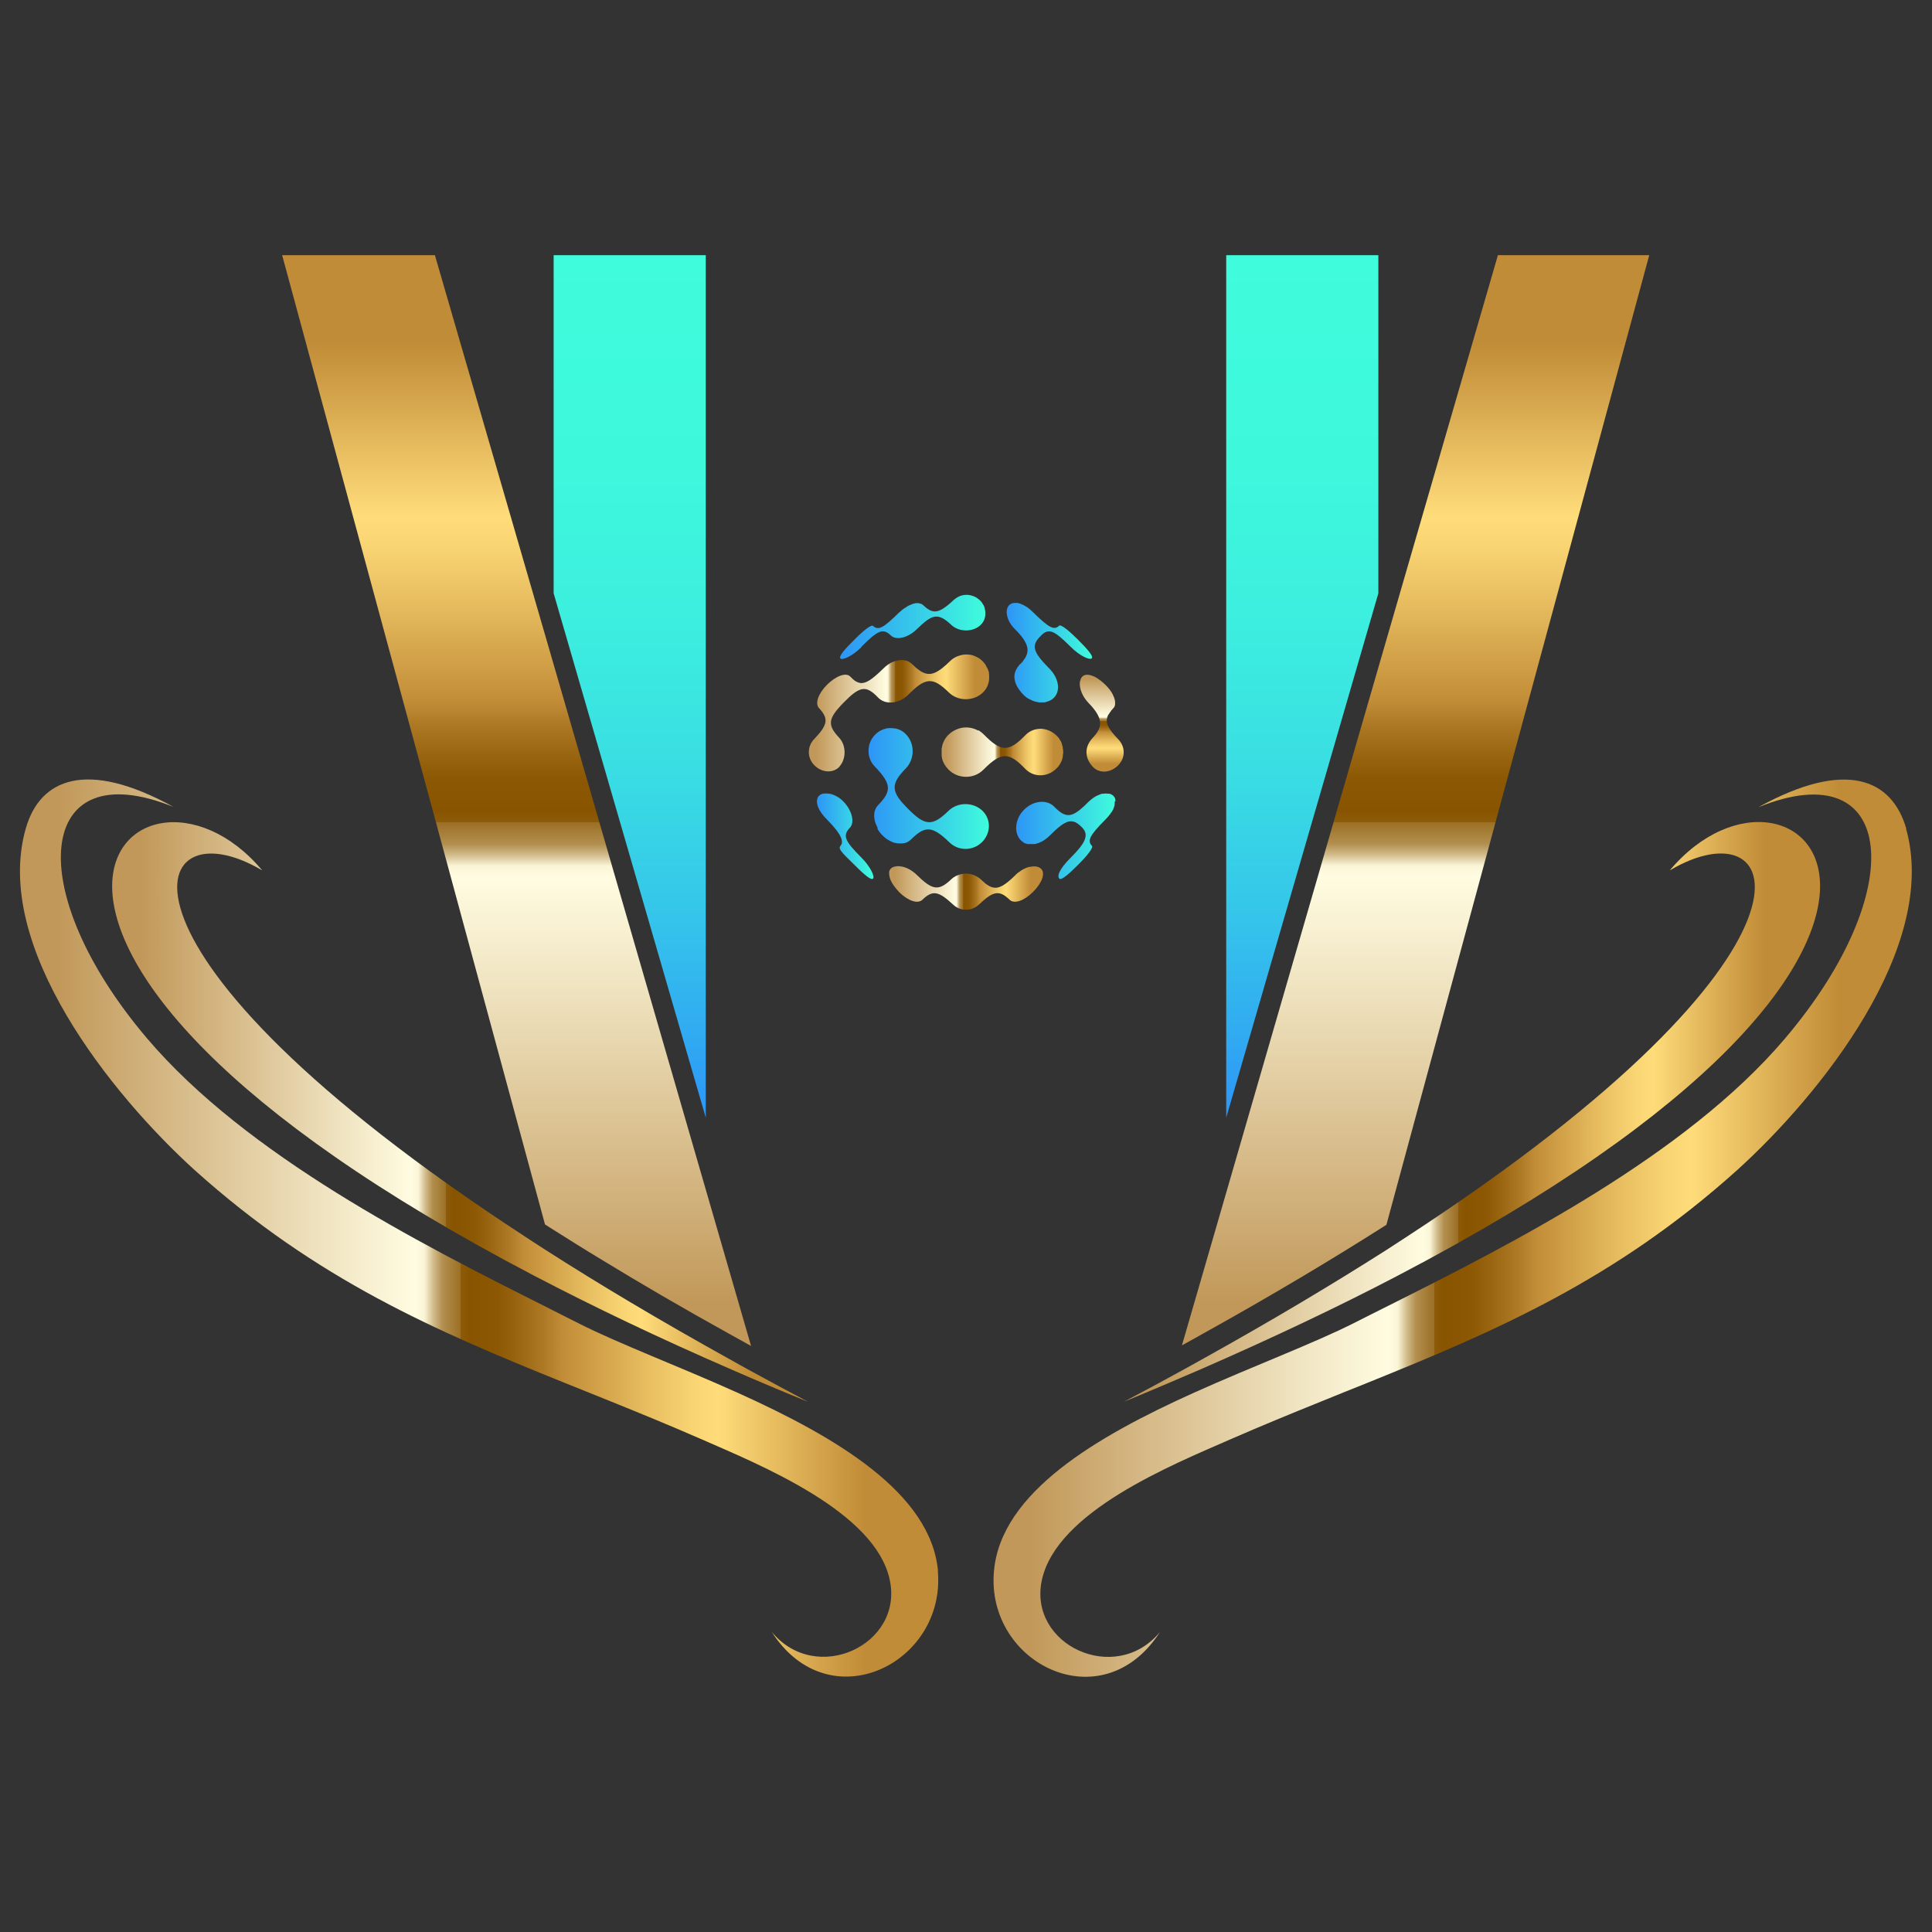 <?xml version="1.0" encoding="UTF-8"?><svg id="gold_mini" xmlns="http://www.w3.org/2000/svg" xmlns:xlink="http://www.w3.org/1999/xlink" viewBox="0 0 96 96"><rect x="0" y="0" width="96" height="96" fill="#333333" stroke="none"/><defs><style>.cls-1{fill:url(#linear-gradient);}.cls-2{fill:url(#Dégradé_sans_nom_29);}.cls-3{fill:url(#Dégradé_sans_nom_10);}.cls-4{fill:url(#linear-gradient-8);}.cls-5{fill:url(#linear-gradient-9);}.cls-6{fill:url(#linear-gradient-3);}.cls-7{fill:url(#linear-gradient-4);}.cls-8{fill:url(#linear-gradient-2);}.cls-9{fill:url(#linear-gradient-6);}.cls-10{fill:url(#linear-gradient-7);}.cls-11{fill:url(#linear-gradient-5);}.cls-12{fill:url(#Dégradé_sans_nom_4);}.cls-13{fill:url(#Dégradé_sans_nom_10-3);}.cls-14{fill:url(#Dégradé_sans_nom_10-4);}.cls-15{fill:url(#Dégradé_sans_nom_10-2);}.cls-16{fill:url(#Dégradé_sans_nom_10-5);}.cls-17{fill:url(#Dégradé_sans_nom_29-2);}</style><linearGradient id="linear-gradient" x1="1" y1="61.03" x2="46.63" y2="61.03" gradientUnits="userSpaceOnUse"><stop offset=".04" stop-color="#c19859"/><stop offset=".13" stop-color="#d0b07a"/><stop offset=".34" stop-color="#f1e6c4"/><stop offset=".43" stop-color="#fffce1"/><stop offset=".44" stop-color="#faf5d7"/><stop offset=".45" stop-color="#d2bc8c"/><stop offset=".46" stop-color="#b28f4f"/><stop offset=".48" stop-color="#9b6f24"/><stop offset=".48" stop-color="#8d5b09"/><stop offset=".49" stop-color="#885400"/><stop offset=".52" stop-color="#8c5804"/><stop offset=".54" stop-color="#986410"/><stop offset=".57" stop-color="#ad7924"/><stop offset=".59" stop-color="#c18c37"/><stop offset=".61" stop-color="#ca9740"/><stop offset=".68" stop-color="#e6bc5f"/><stop offset=".73" stop-color="#f8d372"/><stop offset=".76" stop-color="#ffdc7a"/><stop offset=".88" stop-color="#d09f47"/><stop offset=".92" stop-color="#c18c37"/></linearGradient><linearGradient id="linear-gradient-2" x1="49.37" y1="61.03" x2="95" y2="61.03" xlink:href="#linear-gradient"/><linearGradient id="linear-gradient-3" x1="5.57" y1="55.25" x2="40.16" y2="55.25" xlink:href="#linear-gradient"/><linearGradient id="linear-gradient-4" x1="55.84" y1="55.25" x2="90.43" y2="55.25" xlink:href="#linear-gradient"/><linearGradient id="Dégradé_sans_nom_29" x1="31.29" y1="55.54" x2="31.29" y2="12.68" gradientUnits="userSpaceOnUse"><stop offset="0" stop-color="#2d95f7"/><stop offset=".08" stop-color="#30a7f2"/><stop offset=".24" stop-color="#35c6ea"/><stop offset=".4" stop-color="#39dde3"/><stop offset=".57" stop-color="#3ceedf"/><stop offset=".76" stop-color="#3ef8dc"/><stop offset="1" stop-color="#3ffcdc"/></linearGradient><linearGradient id="Dégradé_sans_nom_29-2" x1="64.71" x2="64.71" xlink:href="#Dégradé_sans_nom_29"/><linearGradient id="linear-gradient-5" x1="25.67" y1="66.88" x2="25.67" y2="12.68" xlink:href="#linear-gradient"/><linearGradient id="linear-gradient-6" x1="70.34" y1="66.85" x2="70.34" y2="12.68" xlink:href="#linear-gradient"/><linearGradient id="Dégradé_sans_nom_10" x1="41.74" y1="31.14" x2="48.96" y2="31.14" gradientUnits="userSpaceOnUse"><stop offset="0" stop-color="#2d95f7"/><stop offset="1" stop-color="#3ffcdc"/></linearGradient><linearGradient id="Dégradé_sans_nom_10-2" x1="40.58" y1="41.55" x2="43.4" y2="41.55" xlink:href="#Dégradé_sans_nom_10"/><linearGradient id="linear-gradient-7" x1="40.17" y1="35.43" x2="49.16" y2="35.43" xlink:href="#linear-gradient"/><linearGradient id="linear-gradient-8" x1="44.17" y1="44.13" x2="51.83" y2="44.13" xlink:href="#linear-gradient"/><linearGradient id="Dégradé_sans_nom_4" x1="54.74" y1="38.34" x2="54.74" y2="33.52" gradientUnits="userSpaceOnUse"><stop offset=".08" stop-color="#c18c37"/><stop offset=".12" stop-color="#d09f47"/><stop offset=".24" stop-color="#ffdc7a"/><stop offset=".27" stop-color="#f8d372"/><stop offset=".32" stop-color="#e6bc5f"/><stop offset=".39" stop-color="#ca9740"/><stop offset=".41" stop-color="#c18c37"/><stop offset=".43" stop-color="#ad7924"/><stop offset=".46" stop-color="#986410"/><stop offset=".48" stop-color="#8c5804"/><stop offset=".51" stop-color="#885400"/><stop offset=".52" stop-color="#8d5b09"/><stop offset=".52" stop-color="#9b6f24"/><stop offset=".54" stop-color="#b28f4f"/><stop offset=".55" stop-color="#d2bc8c"/><stop offset=".56" stop-color="#faf5d7"/><stop offset=".57" stop-color="#fffce1"/><stop offset=".66" stop-color="#f1e6c4"/><stop offset=".87" stop-color="#d0b07a"/><stop offset=".96" stop-color="#c19859"/></linearGradient><linearGradient id="Dégradé_sans_nom_10-3" x1="43.16" y1="39.22" x2="49.16" y2="39.22" xlink:href="#Dégradé_sans_nom_10"/><linearGradient id="Dégradé_sans_nom_10-4" x1="50.03" y1="32.42" x2="54.26" y2="32.42" xlink:href="#Dégradé_sans_nom_10"/><linearGradient id="linear-gradient-9" x1="46.77" y1="37.38" x2="52.84" y2="37.38" xlink:href="#linear-gradient"/><linearGradient id="Dégradé_sans_nom_10-5" x1="50.47" y1="41.55" x2="55.42" y2="41.55" xlink:href="#Dégradé_sans_nom_10"/></defs><g id="logo_BG_White"><g id="_2"><path class="cls-1" d="M46.61,78.07c-.35-3.89-5.08-6.66-9.88-8.83-2.99-1.35-6.01-2.48-8.01-3.5-.55-.28-1.14-.57-1.74-.88-6.14-3.08-14.73-7.45-19.67-13.26-6.26-7.37-5.53-14.28,1.32-11.5-4.36-2.4-6.65-1.39-7.35,1.07-1.67,5.86,4.29,13.25,8.38,16.96,6.08,5.47,12.02,8.01,18.34,10.56,.78,.31,1.57,.63,2.36,.95,1.46,.59,2.95,1.2,4.46,1.86,2.97,1.3,8.67,3.61,9.39,7,.7,3.23-3.66,5.27-5.87,2.58,2.86,4.47,8.67,1.57,8.26-3.02Z"/><path class="cls-8" d="M94.72,41.17c-.71-2.45-2.98-3.47-7.35-1.06,6.85-2.78,7.59,4.12,1.32,11.5-4.94,5.82-13.56,10.19-19.7,13.27-.59,.3-1.17,.58-1.71,.86-2,1.01-4.99,2.13-7.97,3.47-4.81,2.17-9.57,4.94-9.92,8.85-.42,4.6,5.38,7.5,8.25,3.03-2.21,2.68-6.57,.65-5.87-2.58,.74-3.4,6.42-5.7,9.39-7,1.51-.66,3-1.27,4.46-1.86,.78-.32,1.56-.63,2.33-.94,6.34-2.56,12.29-5.1,18.37-10.57,4.11-3.72,10.05-11.09,8.39-16.97Z"/></g><g id="_1"><path class="cls-6" d="M37.32,68.13c-.36-.2-.73-.4-1.08-.6-3.44-1.91-6.48-3.72-9.16-5.44-.35-.22-.69-.45-1.03-.67C4.15,47.13,7.24,39.82,13.03,43.25c-6.31-7.53-18.07,3.65,13.55,20.16,2.89,1.51,6.15,3.07,9.81,4.66,1.21,.53,2.47,1.06,3.77,1.59-.98-.52-1.92-1.03-2.84-1.53Z"/><path class="cls-7" d="M82.97,43.25c5.79-3.44,8.89,3.88-13.05,18.19-.34,.22-.68,.44-1.03,.67-2.67,1.7-5.68,3.5-9.08,5.39-.36,.2-.72,.4-1.08,.6-.93,.51-1.89,1.03-2.88,1.55,1.32-.54,2.58-1.08,3.81-1.61,3.62-1.58,6.86-3.12,9.73-4.62,31.67-16.52,19.91-27.72,13.58-20.17Z"/></g><g id="WH"><g id="_2-2"><polygon class="cls-2" points="35.07 12.68 27.51 12.68 27.51 29.48 35.07 55.54 35.07 12.68"/><polygon class="cls-17" points="68.49 12.68 60.93 12.68 60.93 55.54 68.49 29.48 68.49 12.68"/></g><g id="_1-2"><path class="cls-11" d="M35.07,59.11l-7.55-26.06-5.91-20.37h-7.59l13.06,48.16c.14,.09,.29,.19,.44,.28,.73,.46,1.49,.94,2.27,1.41,1.98,1.21,4.12,2.46,6.45,3.75,.36,.2,.72,.4,1.08,.6l-2.25-7.77Z"/><path class="cls-9" d="M74.43,12.68l-5.94,20.49-7.55,26.06-2.21,7.62c.36-.2,.73-.4,1.08-.6,3.4-1.89,6.41-3.69,9.08-5.39l13.06-48.18h-7.52Z"/></g></g><g id="Boule"><path class="cls-3" d="M42.8,32.14c.83-.83,1.08-.94,1.47-.56,.26,.25,.85,.12,1.29-.32,.76-.74,1.04-.84,1.72-.2,.39,.36,1.07,.35,1.44,0,.16-.15,.23-.33,.24-.52,0,0,0,0,0,0,0,0,0,0,0-.01,0-.02,0-.04,0-.07,0,0,0-.02,0-.03,0-.03,0-.06-.01-.09,0,0,0,0,0,0,0-.03-.01-.06-.02-.09,0,0,0-.02,0-.03,0-.02-.01-.04-.02-.06,0-.01,0-.02-.01-.03,0-.02-.02-.04-.03-.06,0-.01-.01-.02-.02-.03-.01-.02-.02-.04-.03-.05,0-.01-.01-.02-.02-.03-.01-.02-.03-.04-.04-.06,0,0-.01-.02-.02-.02-.02-.03-.05-.05-.07-.07-.11-.1-.23-.17-.37-.21-.28-.09-.58-.04-.82,.14-.03,.02-.06,.05-.09,.07-.07,.07-.14,.13-.21,.19-.62,.53-.88,.47-1.32,.06-.03-.03-.06-.05-.1-.06-.01,0-.03,0-.04-.01-.02,0-.05-.02-.08-.02-.02,0-.04,0-.06,0-.03,0-.05,0-.08,0-.02,0-.04,.01-.07,.02-.03,0-.05,.01-.08,.02-.02,0-.05,.02-.07,.03-.03,.01-.05,.02-.08,.03-.03,.01-.05,.03-.08,.04-.03,.02-.06,.03-.08,.05-.03,.02-.05,.04-.08,.05-.03,.02-.06,.04-.09,.06-.03,.02-.05,.04-.08,.07-.02,.02-.05,.04-.07,.06,0,0,0,0,0,0,0,0-.02,.02-.03,.02-.78,.77-1.04,.93-1.31,.68-.08-.08-.49,.24-.93,.69-.45,.44-.79,.82-.69,.93,.1,.1,.6-.12,1.05-.57Z"/><path class="cls-15" d="M42.23,41.13c.25-.26,.11-.86-.32-1.3-.21-.22-.46-.34-.68-.39,0,0,0,0,0,0,0,0,0,0,0,0-.04,0-.07,0-.1-.01-.02,0-.04,0-.06,0-.03,0-.07,0-.1,0-.02,0-.04,0-.05,0-.03,0-.06,.02-.09,.03-.01,0-.03,0-.04,.01-.04,.02-.07,.05-.1,.08-.04,.04-.07,.09-.08,.15-.08,.27,.12,.66,.47,1.01,0,0,.01,.01,.02,.02,.79,.8,.82,1.13,.66,1.3-.16,.17,.25,.49,.69,.94,.45,.45,.83,.79,.93,.69,.1-.1-.13-.6-.58-1.05-.83-.83-.94-1.09-.57-1.48Z"/><path class="cls-10" d="M41.7,38.1c.35-.37,.36-1.05,0-1.44-.6-.64-.56-.95,.21-1.74,.81-.83,1.12-.89,1.72-.26,.36,.38,1.05,.32,1.51-.15,.86-.86,1.21-.88,2.01-.1,.46,.45,1.24,.44,1.69,0,.17-.16,.26-.36,.3-.57,0,0,0,0,0,0,0,0,0,0,0,0,0-.04,.01-.08,.01-.12,0-.01,0-.02,0-.03,0-.03,0-.06,0-.09,0-.01,0-.03,0-.04,0-.03,0-.06-.01-.09,0-.01,0-.02,0-.04,0-.04-.02-.07-.03-.11,0,0,0,0,0,0-.01-.04-.03-.08-.05-.12,0-.01-.01-.02-.02-.03-.01-.03-.03-.05-.04-.08,0-.01-.02-.02-.02-.04-.02-.03-.03-.05-.05-.07,0-.01-.02-.02-.02-.03-.03-.03-.06-.07-.09-.1-.03-.03-.06-.05-.09-.08-.06-.05-.12-.09-.19-.12-.03-.02-.07-.03-.1-.05-.29-.12-.62-.1-.91,.03-.11,.05-.22,.12-.31,.21-.05,.05-.1,.09-.15,.14-.01,.01-.03,.03-.04,.04-.61,.55-.96,.61-1.45,.21-.03-.02-.06-.05-.09-.07-.01-.01-.03-.02-.04-.04-.04-.04-.08-.08-.13-.12,0,0,0,0,0,0-.17-.17-.41-.23-.66-.19-.05,0-.09,.02-.14,.03-.04,.01-.08,.03-.13,.04-.18,.07-.35,.19-.5,.34-.14,.14-.27,.26-.39,.36-.42,.36-.68,.44-.95,.29-.1-.05-.19-.14-.3-.25-.22-.23-.73-.02-1.16,.41-.43,.43-.61,.93-.39,1.16,.48,.52,.44,.82-.25,1.54-.34,.36-.35,.91,0,1.28,.35,.37,.92,.45,1.27,.08Z"/><path class="cls-4" d="M51.16,43.07s0,0,0,0c-.03,0-.06,.02-.09,.03-.03,0-.06,.02-.09,.03-.03,.01-.07,.03-.1,.05-.03,.01-.05,.02-.08,.04-.04,.02-.08,.05-.12,.08-.02,.01-.04,.03-.06,.04-.06,.04-.12,.09-.17,.15-.51,.5-.82,.69-1.14,.6-.08-.02-.16-.06-.25-.12-.02-.01-.04-.03-.07-.05-.01,0-.02-.02-.04-.03-.01,0-.02-.02-.03-.03-.06-.05-.12-.1-.19-.17-.09-.08-.19-.14-.3-.19-.01,0-.02-.01-.04-.02-.37-.14-.82-.07-1.11,.2-.64,.61-.94,.56-1.72-.2-.11-.11-.23-.2-.35-.27-.3-.17-.61-.21-.82-.13-.05,.02-.09,.04-.12,.08-.06,.05-.09,.12-.09,.2,0,0,0,.01,0,.02h0c0,.1,.02,.2,.06,.32,.08,.2,.24,.42,.44,.63l.02,.02s0,0,0,0c.42,.41,.9,.58,1.13,.36,.51-.49,.8-.44,1.53,.24,.36,.34,.92,.34,1.28,0,.72-.69,1.02-.73,1.53-.24,.23,.22,.72,.05,1.15-.38,.43-.42,.65-.93,.41-1.16-.12-.12-.33-.15-.57-.09Z"/><path class="cls-12" d="M55.57,36.74c-.52-.54-.67-.84-.52-1.18,0-.02,.02-.04,.03-.05,0-.01,.01-.02,.02-.03,.01-.02,.02-.04,.04-.06,0-.01,.01-.02,.02-.03,.02-.02,.03-.04,.05-.07,0,0,.01-.02,.02-.03,.03-.03,.06-.06,.09-.1,.06-.06,.09-.13,.09-.22,0-.06,0-.14-.02-.21-.02-.08-.05-.15-.09-.23,0,0,0,0,0-.01-.08-.16-.2-.32-.36-.48-.08-.08-.16-.15-.25-.22-.06-.04-.11-.08-.17-.12-.07-.04-.13-.08-.2-.1-.23-.1-.43-.1-.55,.03-.03,.03-.05,.07-.07,.11,0,.01,0,.03-.01,.04-.01,.03-.02,.06-.03,.1,0,0,0,0,0,0,0,0,0,0,0,0-.04,.3,.11,.72,.43,1.05,.77,.79,.69,1.22,.21,1.73s-.35,1.07,0,1.44c.35,.37,.91,.29,1.27-.08,.36-.37,.35-.92,0-1.28Z"/><path class="cls-13" d="M43.61,41.2s.02,.04,.03,.05c0,0,0,0,0,0,.03,.05,.07,.1,.11,.15,.03,.04,.07,.08,.1,.11,.05,.05,.1,.1,.16,.14,0,0,.01,.01,.02,.02,.01,0,.02,.01,.03,.02,.02,.01,.04,.03,.06,.04,0,0,0,0,.01,0,.03,.02,.05,.03,.08,.05,0,0,0,0,0,0,.1,.05,.19,.09,.29,.11,0,0,.01,0,.02,0,.04,.01,.08,.02,.13,.02,.05,0,.09,0,.14,0,0,0,0,0,0,0,.19,0,.35-.07,.48-.2,.71-.7,1.06-.67,1.91,.15,.44,.43,1.15,.43,1.6,0,.45-.43,.49-1.13,.04-1.57-.45-.44-1.23-.45-1.69,0-.8,.78-1.16,.76-2.01-.1-.86-.86-.88-1.22-.1-2.02,.44-.46,.44-1.23,0-1.68-.11-.12-.24-.2-.38-.25,0,0,0,0,0,0,0,0,0,0-.01,0-.04-.02-.08-.03-.12-.04-.01,0-.02,0-.03,0-.05,0-.09-.02-.14-.02,0,0,0,0-.01,0-.04,0-.09,0-.13,0-.01,0-.02,0-.03,0-.05,0-.09,.01-.14,.02,0,0,0,0,0,0-.04,.01-.09,.03-.13,.04-.01,0-.02,0-.03,.01-.04,.02-.09,.04-.13,.06,0,0,0,0,0,0-.04,.02-.08,.05-.12,.08-.01,0-.02,.02-.03,.02-.04,.03-.08,.07-.11,.1-.03,.03-.05,.06-.08,.09-.28,.36-.32,.84-.12,1.23,.05,.1,.12,.19,.2,.27,.05,.05,.1,.11,.15,.16,.01,.02,.03,.03,.04,.05,.03,.03,.06,.07,.09,.1,.02,.02,.03,.04,.04,.05,.02,.03,.04,.06,.06,.08,.01,.02,.03,.04,.04,.06,.02,.03,.04,.05,.05,.07,.31,.48,.19,.82-.32,1.34-.25,.26-.25,.68-.05,1.07,0,0,0,0,0,0,0,.01,.02,.03,.02,.04Z"/><path class="cls-14" d="M50.85,32.83c-.04,.05-.09,.11-.15,.16-.06,.05-.1,.11-.14,.17-.16,.23-.19,.47-.12,.7,0,.03,.02,.06,.03,.1,.07,.19,.21,.38,.38,.56,0,0,0,0,0,0,.05,.05,.11,.1,.16,.14,.02,.01,.03,.02,.05,.03,.05,.03,.1,.06,.15,.08,.01,0,.02,.01,.04,.02,.06,.03,.12,.05,.18,.07,.02,0,.03,0,.04,.01,.05,.01,.1,.02,.15,.03,.02,0,.03,0,.05,0,.06,0,.12,0,.18,0,0,0,.02,0,.02,0,.04,0,.07,0,.11-.02,0,0,0,0,0,0,.15-.04,.29-.1,.39-.21,.35-.36,.23-.99-.23-1.45-.84-.85-.91-1.15-.41-1.64,.38-.38,.64-.27,1.47,.56,.45,.45,.95,.68,1.05,.57,.1-.1-.24-.48-.69-.93-.45-.45-.85-.77-.93-.69-.25,.24-.5,.12-1.31-.68-.06-.06-.12-.11-.19-.17,0,0,0,0,0,0-.04-.03-.08-.06-.12-.09,0,0,0,0-.01,0-.05-.03-.1-.06-.15-.09-.02,0-.03-.01-.05-.02-.03-.02-.07-.03-.1-.04-.02,0-.04-.01-.05-.02-.03,0-.06-.02-.09-.02-.02,0-.03,0-.05,0-.03,0-.05,0-.08,0-.02,0-.03,0-.05,0-.03,0-.05,.01-.08,.02-.01,0-.02,0-.04,.01-.03,.02-.07,.04-.1,.06-.25,.23-.16,.79,.27,1.21,.73,.72,.76,1.14,.41,1.57Z"/><path class="cls-5" d="M48.6,36.3c-.29-.16-.64-.2-.95-.1-.19,.06-.37,.16-.52,.31,0,0,0,0,0,0-.04,.04-.07,.07-.1,.11,0,.01-.02,.02-.03,.04-.02,.03-.04,.06-.06,.09,0,.01-.01,.02-.02,.04-.02,.04-.04,.09-.06,.13,0,0,0,0,0,0-.02,.04-.03,.09-.04,.13,0,.01,0,.03-.01,.04,0,.03-.01,.07-.02,.1,0,.01,0,.03,0,.04,0,.05,0,.09,0,.14,0,0,0,0,0,.01,0,.04,0,.09,0,.13,0,.01,0,.03,0,.04,0,.04,.01,.07,.02,.11,0,0,0,.02,0,.03,0,0,0,0,0,0,.05,.2,.16,.39,.32,.55,.48,.48,1.27,.48,1.74,0,.88-.88,1.26-.89,2.08-.03,.43,.44,1.13,.41,1.56-.04,.16-.16,.26-.36,.3-.57,0,0,0,0,0,0,0,0,0,0,0,0,0,0,0-.02,0-.02,0-.06,.01-.11,.02-.17,0-.01,0-.03,0-.04,0-.06,0-.12-.02-.19,0-.01,0-.02,0-.04-.01-.06-.03-.11-.05-.17,0,0,0-.02,0-.03-.02-.06-.05-.12-.09-.17,0-.01-.02-.02-.02-.04-.04-.06-.08-.11-.13-.16-.08-.08-.17-.15-.27-.21-.16-.09-.34-.14-.51-.15-.28,0-.57,.09-.78,.31-.83,.86-1.21,.86-2.08-.03-.08-.08-.17-.15-.27-.21Z"/><path class="cls-16" d="M55.42,39.83s0-.04,0-.06c0,0,0-.02,0-.02,0-.02,0-.03-.01-.05,0,0,0-.02,0-.02,0-.02-.01-.03-.02-.04,0,0,0-.01-.01-.02-.01-.02-.03-.04-.04-.06-.03-.03-.06-.05-.09-.07,0,0-.02-.01-.03-.02-.03-.01-.06-.02-.09-.03-.01,0-.02,0-.03,0-.04,0-.09-.01-.13-.01,0,0-.02,0-.03,0-.04,0-.08,0-.12,.01-.02,0-.03,0-.05,0-.04,0-.08,.02-.12,.04-.01,0-.02,0-.03,.01-.05,.02-.09,.04-.14,.06,0,0,0,0,0,0-.13,.07-.25,.16-.37,.27-.7,.71-1.02,.85-1.48,.49-.03-.02-.05-.04-.08-.07-.01-.01-.02-.02-.04-.03-.04-.04-.08-.08-.12-.12-.36-.38-1.05-.32-1.51,.15-.46,.46-.51,1.16-.15,1.52,.02,.02,.05,.04,.07,.06,0,0,.01,0,.02,.01,.02,.01,.04,.03,.05,.04,.01,0,.02,.01,.03,.02,.02,0,.03,.02,.05,.02,.01,0,.02,0,.04,.01,.02,0,.03,.01,.05,.02,.01,0,.03,0,.04,0,.02,0,.03,0,.05,0,.01,0,.03,0,.04,0,.02,0,.03,0,.05,0,.01,0,.03,0,.04,0,.02,0,.03,0,.05,0,.02,0,.03,0,.05,0,.02,0,.03,0,.05,0,0,0,0,0,.01,0,0,0,0,0,0,0,.25-.05,.51-.19,.73-.41,.84-.84,1.14-.91,1.63-.4,.38,.39,.07,.84-.57,1.48-.64,.64-.68,.95-.57,1.05,.1,.1,.48-.24,.93-.69,.45-.45,.77-.85,.69-.94-.24-.25-.13-.51,.68-1.32,.16-.16,.29-.34,.38-.5,0,0,0,0,0,0,0,0,0-.01,0-.02,.01-.02,.02-.04,.03-.07,0-.01,0-.02,.01-.03,0-.02,.01-.04,.02-.06,0-.01,0-.02,0-.03,0-.02,.01-.04,.01-.06,0,0,0-.01,0-.02,0-.03,0-.05,0-.08,0,0,0-.01,0-.02Z"/></g></g></svg>
